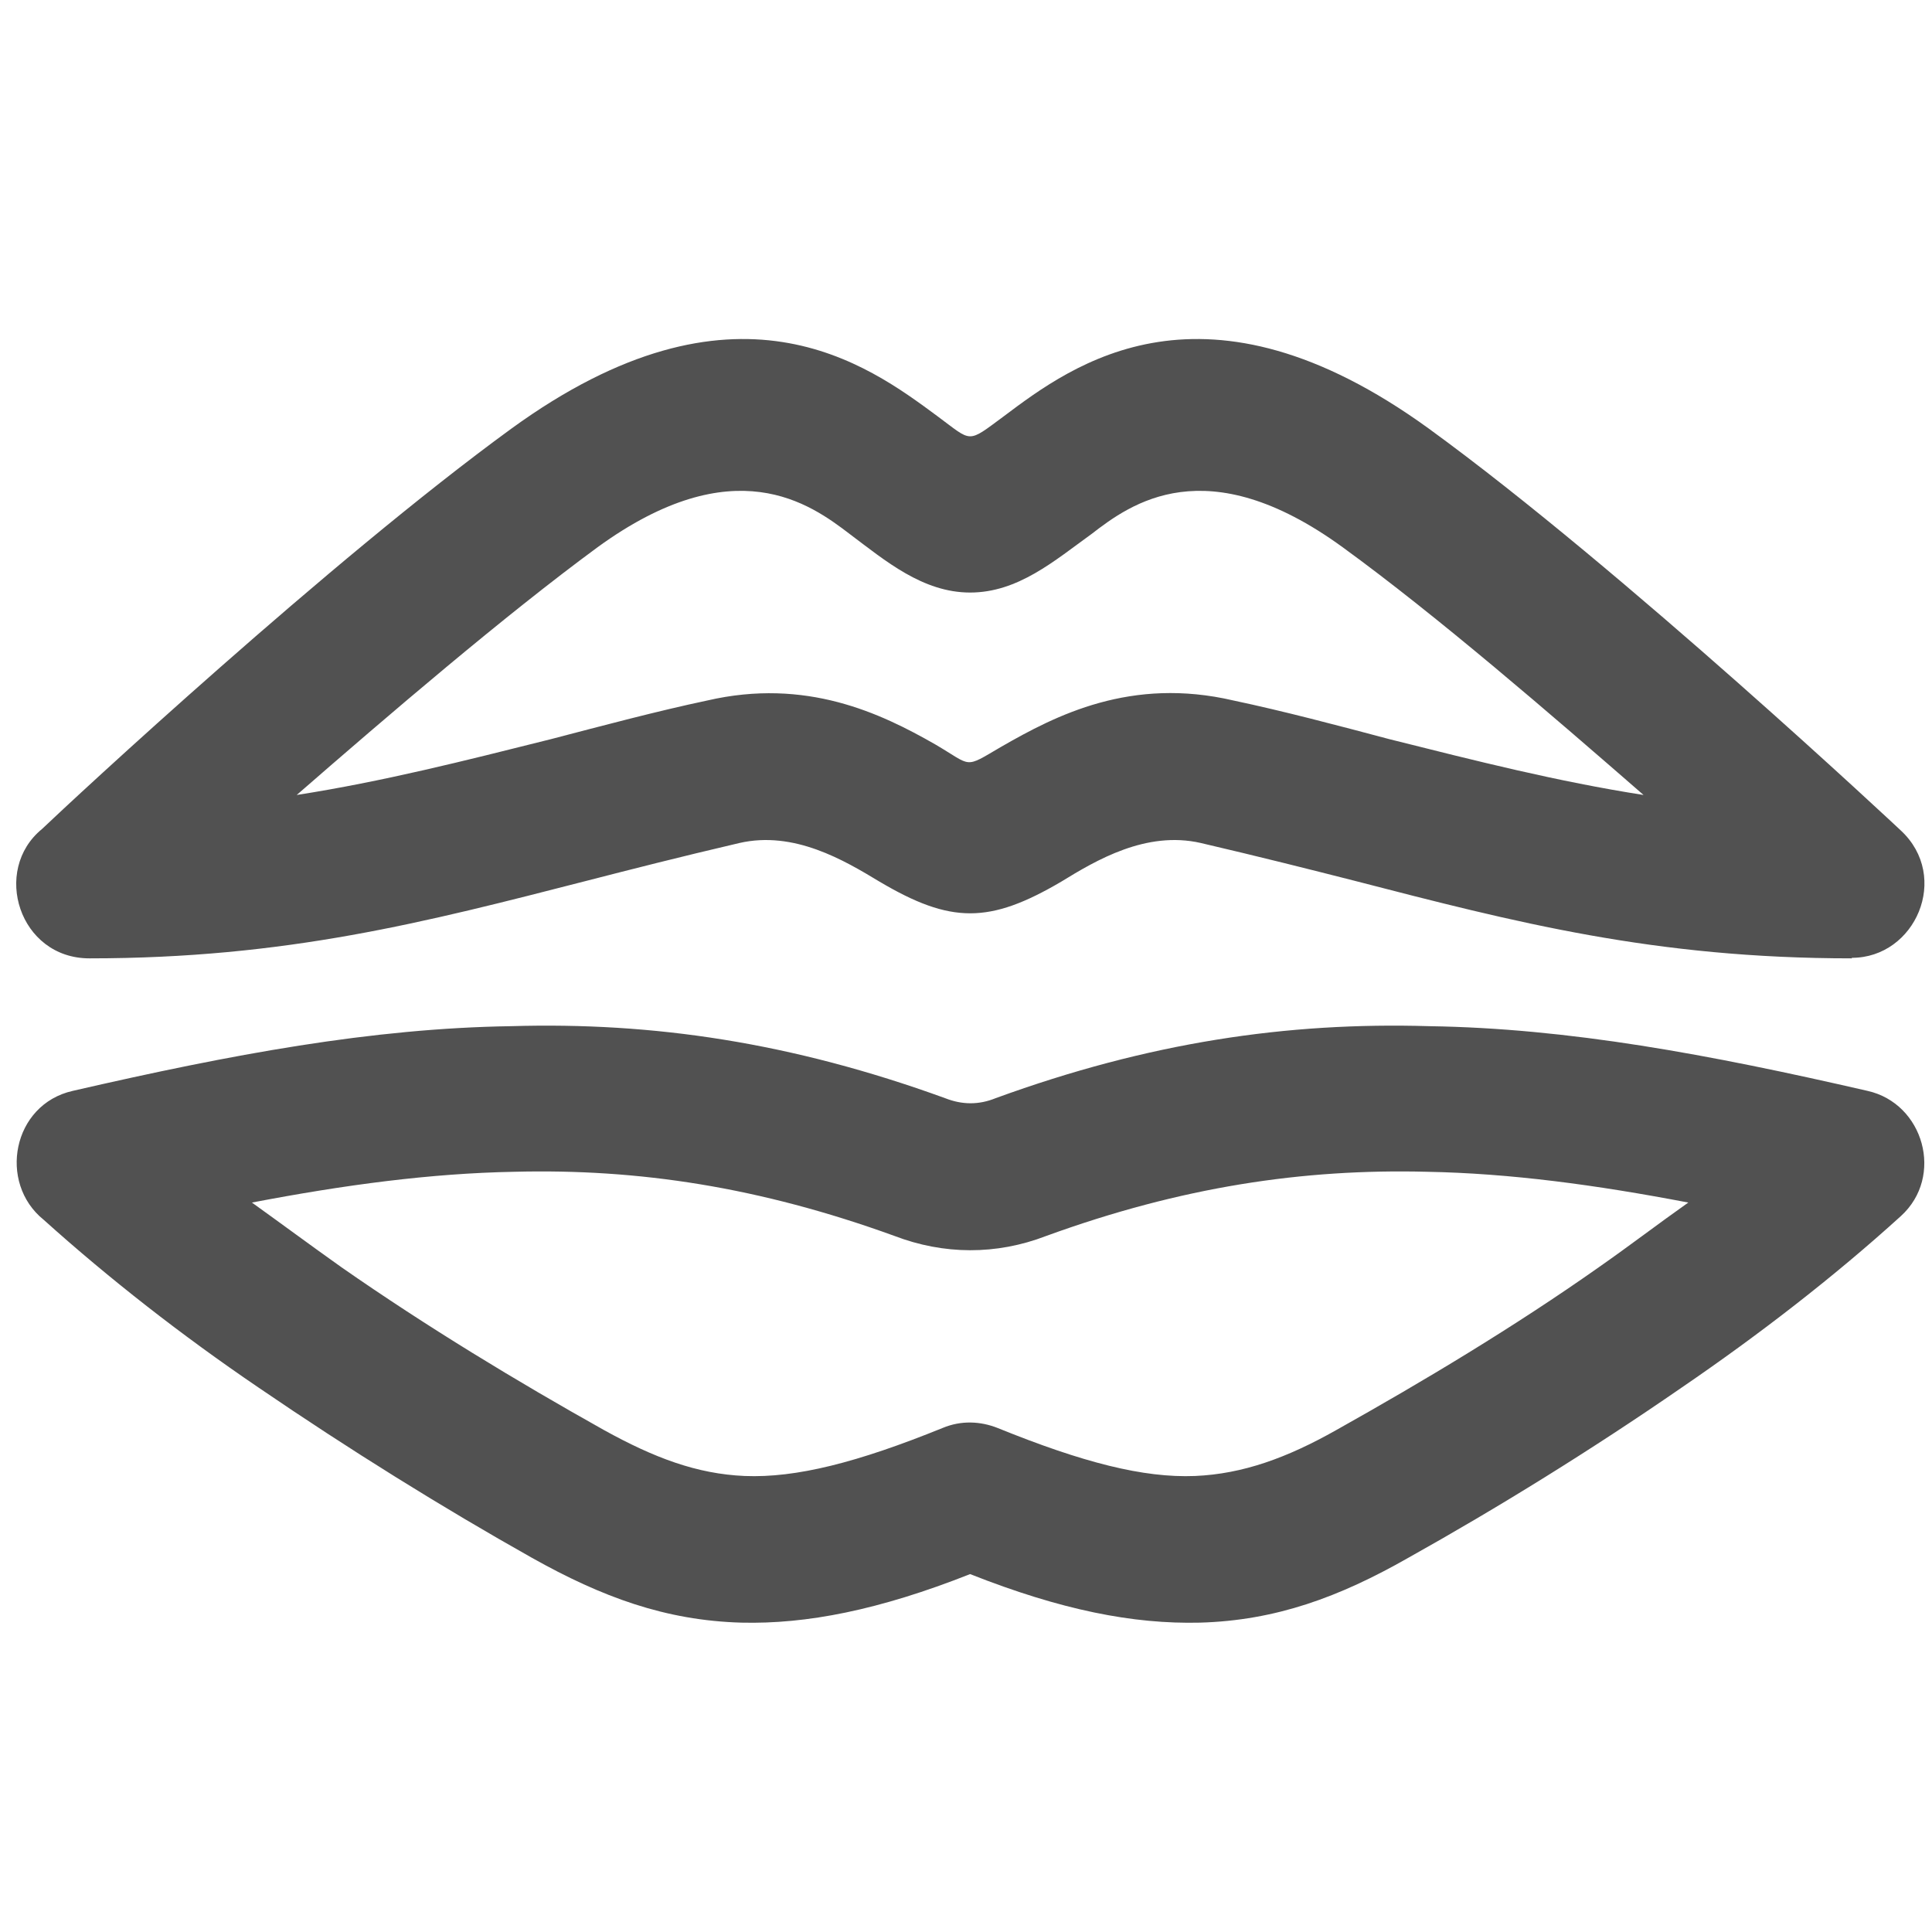 <?xml version="1.0" standalone="no"?><!DOCTYPE svg PUBLIC "-//W3C//DTD SVG 1.1//EN" "http://www.w3.org/Graphics/SVG/1.1/DTD/svg11.dtd"><svg class="icon" width="200px" height="200.00px" viewBox="0 0 1024 1024" version="1.1" xmlns="http://www.w3.org/2000/svg"><path fill="#515151" d="M894.837 637.377c-49.146-9.394-94.394-15.496-138.572-16.312-65.707-1.659-130.292 8.016-201.782 34.029-26.497 10.211-54.369 9.93-80.331 0-71.745-26.013-135.795-35.688-201.5-34.029-44.434 0.817-89.988 6.918-139.135 16.312 15.465 11.079 31.465 22.948 47.49 34.31 45.248 31.526 92.738 60.297 139.133 86.285 26.497 14.653 49.121 23.231 74.522 24.328 27.312 1.123 59.872-7.173 104.891-25.426 9.936-4.161 20.153-3.599 29.248 0 44.995 18.253 77.299 26.549 104.636 25.426 25.401-1.098 48.84-9.675 74.802-24.328 46.369-25.988 94.394-54.759 139.133-86.285 16.28-11.362 31.745-23.231 47.465-34.31zM466.152 467.283c-18.751-11.335-45.274-27.111-74.242-20.474-32.025 7.48-56.866 13.836-80.611 19.937-86.14 22.107-159.54 41.202-263.896 41.202-37.248 0-51.898-46.768-25.095-68.594 16.815-16.057 152.636-142.192 248.686-212.139 118.7-86.285 188.814-34.029 225.808-6.663 18.777 13.836 15.465 14.679 35.337 0 36.433-27.366 106.241-79.622 225.221 6.663 102.7 74.67 250.113 212.956 250.113 212.956 26.497 24.608 7.694 67.495-25.962 67.495v0.282c-104.891 0-178.317-19.095-263.896-41.202-24-6.101-49.121-12.458-81.144-19.937-28.97-6.637-55.492 9.139-73.963 20.474-38.115 22.388-58.52 22.388-96.356 0z m64.305-71.351c29.274-16.874 69.019-37.349 123.388-24.635 26.242 5.54 55.492 13.275 82.547 20.472 46.369 11.617 88.891 22.415 134.727 29.588-48.613-42.3-109.326-94.862-159.568-131.368-72.305-52.537-112.331-22.95-133.069-6.918-19.567 14.092-38.904 30.991-64.304 30.991-25.122 0-44.995-16.9-63.772-30.991-20.968-16.032-61.273-45.619-133.604 6.918-49.656 36.505-110.955 89.068-159.54 131.368 45.836-7.173 88.331-17.972 134.725-29.588 27.592-7.198 56.56-14.933 82.802-20.472 52.458-12.151 91.923 6.663 120.916 23.256 19.873 11.615 14.907 12.994 34.752 1.379zM757.36 543.893c74.014 1.098 148.254 14.934 232.432 34.284 29.834 6.637 40.841 45.388 17.681 66.399-35.337 32.088-75.082 62.799-115.948 90.727-48.025 33.187-97.732 63.896-145.197 90.421-36.433 20.754-70.113 33.187-110.394 34.31-35.337 0.842-73.426-6.637-121.756-25.732-48.307 19.095-86.676 26.575-121.173 25.732-40.306-1.123-73.961-13.555-110.98-34.31-47.184-26.525-96.611-57.234-145.197-90.421-40.305-27.392-78.953-57.54-113.706-88.812-24.306-19.607-16.56-61.114 15.465-68.313 84.178-19.35 158.419-33.187 232.406-34.284 75.082-2.221 148.509 8.577 229.936 38.164 9.094 3.599 17.96 3.599 26.775 0 81.148-29.588 154.574-40.386 229.656-38.165z" /></svg>